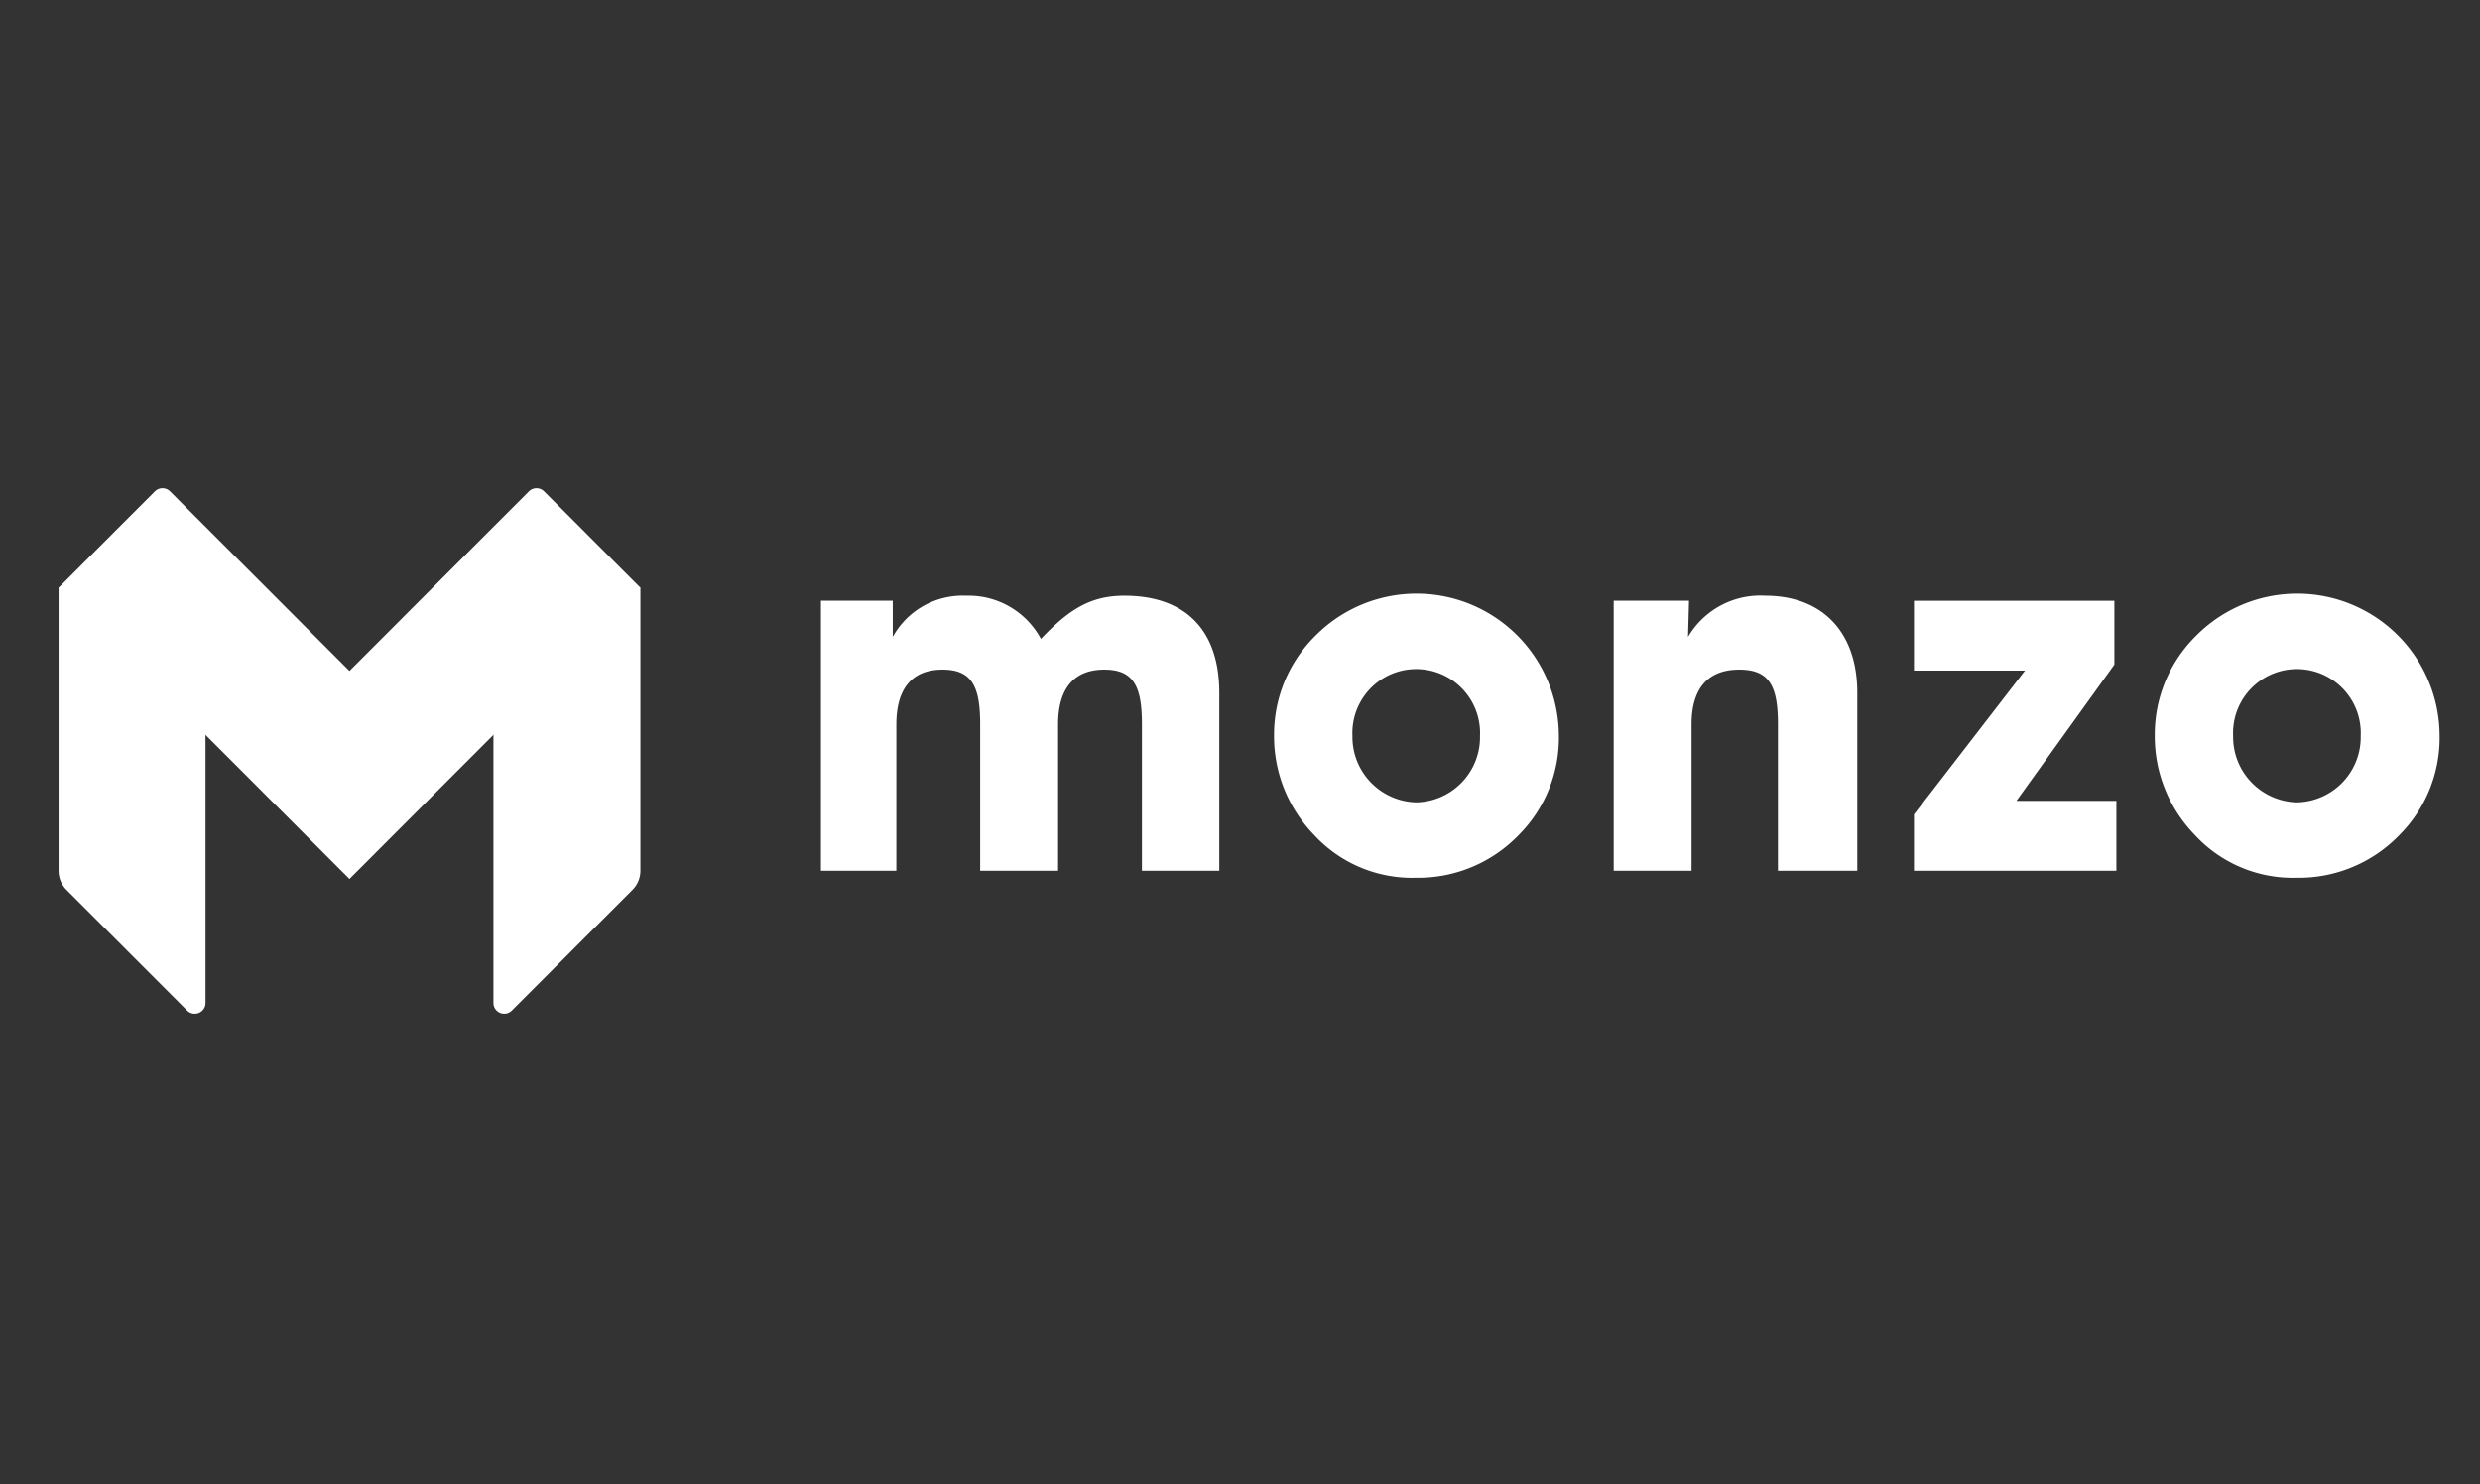 <svg xmlns="http://www.w3.org/2000/svg" width="127" height="76" viewBox="0 0 127 76"><rect x="0" y="0" width="127" height="76" fill="#333333" stroke="none"/><g fill="#FFF" fill-rule="evenodd"><path d="M32.794 44.591c0 .366-.146.718-.404.977l-6.179 6.185a.551.551 0 01-.942-.39v-13.86l7.44-7.405h.085V44.59z"/><path d="M27.864 25.162a.551.551 0 00-.78 0l-9.187 9.197h-.129v10.38l.129.273 7.372-7.381 7.525-7.533-4.93-4.936zM3 44.592c0 .365.145.717.404.976l6.178 6.185a.551.551 0 00.942-.39v-13.86l-7.438-7.405H3V44.59z"/><path d="M8.71 25.162a.551.551 0 00-.78 0L3 30.098l7.524 7.533 7.373 7.381V34.36L8.71 25.162zm33.33 19.43v-13.83h3.678v1.855a4.085 4.085 0 013.756-2.112 4.204 4.204 0 013.832 2.214c1.44-1.519 2.547-2.214 4.273-2.214 3.112 0 4.861 1.752 4.861 4.97v9.117h-3.962v-7.494c0-1.929-.412-2.807-1.926-2.807-1.541 0-2.367.953-2.367 2.807v7.494h-3.99v-7.494c0-1.929-.412-2.807-1.927-2.807-1.54 0-2.366.953-2.366 2.807v7.494H42.04z"/><path fill-rule="nonzero" d="M67.354 32.565a7.286 7.286 0 017.904-1.64 7.3 7.3 0 014.57 6.661 7.05 7.05 0 01-2.083 5.203 7.157 7.157 0 01-5.247 2.163 6.822 6.822 0 01-5.222-2.215 7.232 7.232 0 01-2.032-5.1 7.092 7.092 0 012.11-5.072zm5.17 8.524a3.336 3.336 0 003.266-3.4 3.275 3.275 0 00-1.588-2.961 3.267 3.267 0 00-3.357 0 3.275 3.275 0 00-1.588 2.961 3.353 3.353 0 003.267 3.4z"/><path d="M82.636 44.592v-13.83h3.858l-.051 1.855a4.294 4.294 0 013.961-2.112c2.855 0 4.707 1.8 4.707 4.97v9.117h-4.064v-7.494c0-1.929-.411-2.807-1.98-2.807-1.595 0-2.444.953-2.444 2.807v7.494h-3.987z"/><path fill-rule="nonzero" d="M112.455 32.565a7.286 7.286 0 017.904-1.64 7.3 7.3 0 014.571 6.661 7.05 7.05 0 01-2.084 5.203 7.157 7.157 0 01-5.247 2.163 6.822 6.822 0 01-5.222-2.215 7.232 7.232 0 01-2.032-5.1 7.092 7.092 0 012.11-5.072zm5.17 8.524a3.336 3.336 0 003.266-3.399 3.275 3.275 0 00-1.588-2.962 3.267 3.267 0 00-3.358 0 3.275 3.275 0 00-1.588 2.962 3.353 3.353 0 003.268 3.4v-.001z"/><path d="M98.013 44.592v-2.885l5.685-7.365h-5.685v-3.579h10.263v3.27l-5.016 6.979h5.119v3.579z"/></g></svg>